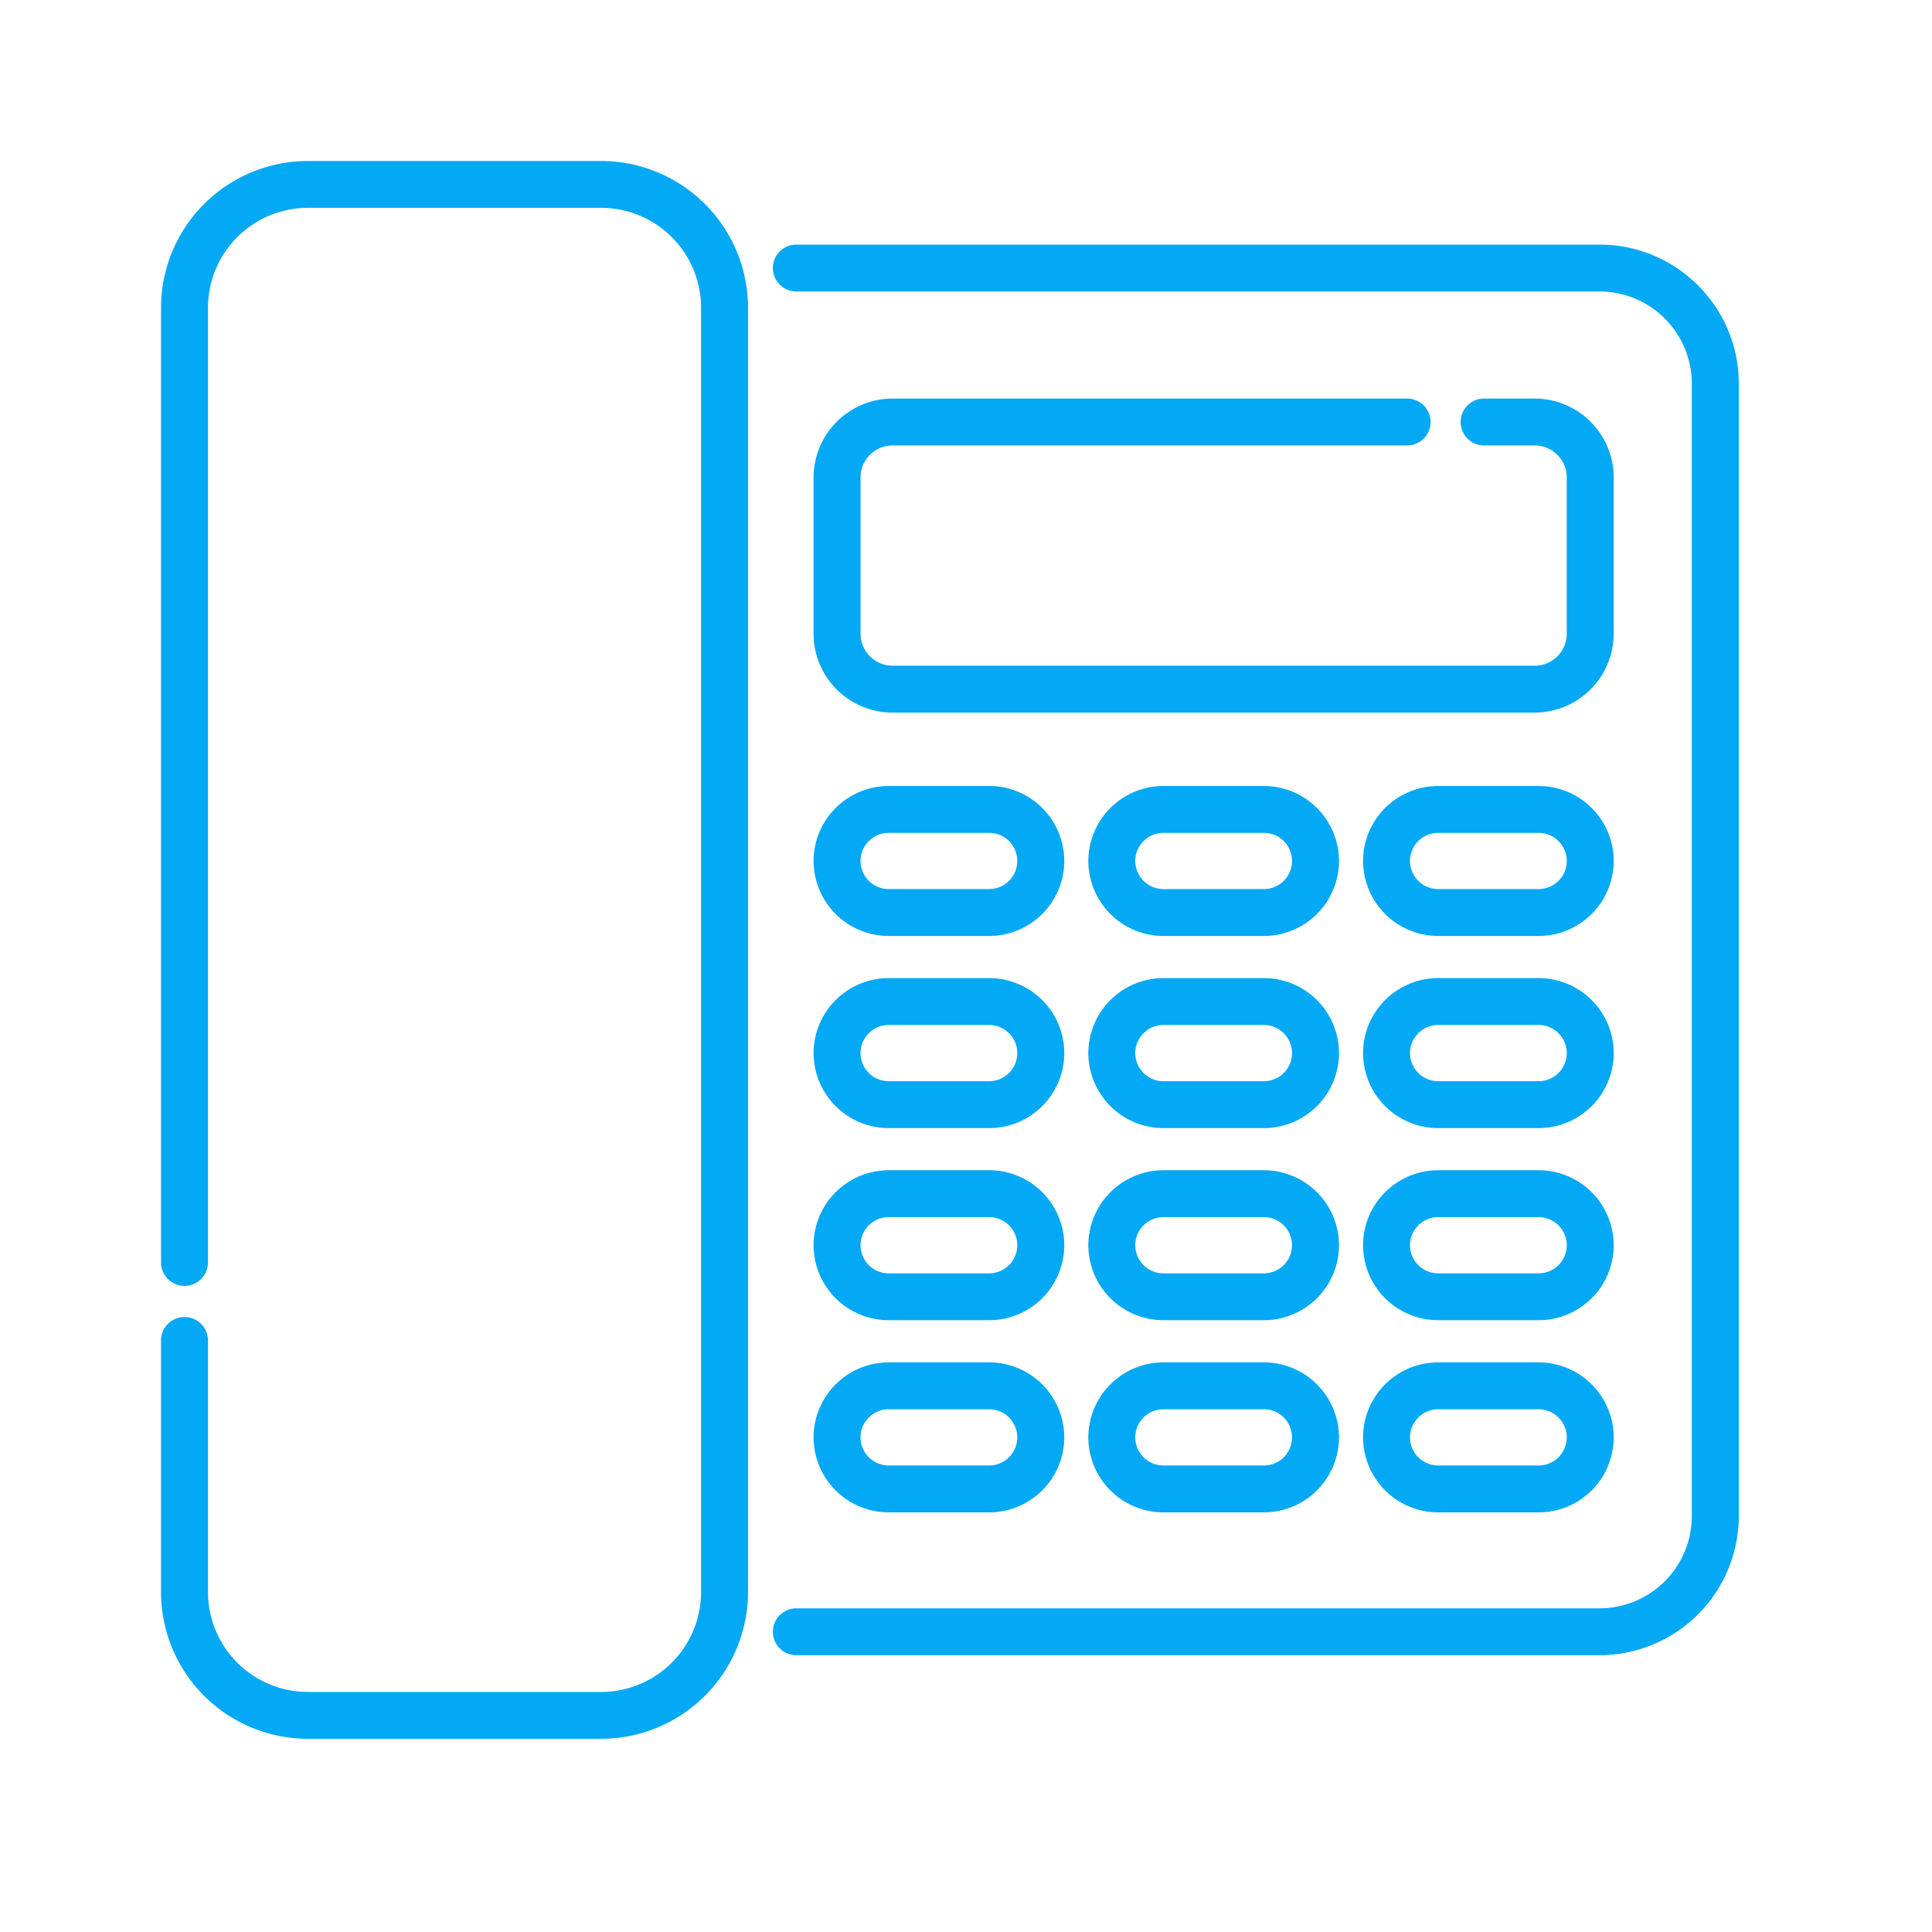 <svg width="60" height="60" fill="none" xmlns="http://www.w3.org/2000/svg"><path d="M18.667 5H9.564A4.564 4.564 0 0 0 5 9.554v29.651a.729.729 0 0 0 1.459 0V9.554a3.105 3.105 0 0 1 3.105-3.099h9.103a3.105 3.105 0 0 1 3.105 3.099v39.892a3.105 3.105 0 0 1-3.105 3.099H9.564a3.105 3.105 0 0 1-3.105-3.099v-7.815a.729.729 0 0 0-1.459 0v7.815A4.564 4.564 0 0 0 9.564 54h9.103a4.564 4.564 0 0 0 4.564-4.554V9.554A4.564 4.564 0 0 0 18.667 5ZM49.675 7.596H24.73a.728.728 0 1 0 0 1.456h24.945a2.867 2.867 0 0 1 2.866 2.86v35.176a2.867 2.867 0 0 1-2.866 2.86H24.73a.728.728 0 1 0 0 1.456h24.945A4.326 4.326 0 0 0 54 47.087V11.912c0-2.38-1.94-4.316-4.325-4.316Z" fill="#03A9F4"/><path d="M47.661 12.378h-1.532a.729.729 0 1 0 0 1.456h1.532c.55 0 .996.446.996.994v4.852a.996.996 0 0 1-.996.994h-19.94a.996.996 0 0 1-.996-.994v-4.852c0-.548.447-.994.996-.994H43.7a.728.728 0 1 0 0-1.456H27.72a2.455 2.455 0 0 0-2.454 2.45v4.852c0 1.35 1.1 2.45 2.454 2.45h19.94a2.455 2.455 0 0 0 2.455-2.45v-4.852c0-1.35-1.101-2.45-2.455-2.45ZM30.718 24.41H27.6a2.334 2.334 0 0 0-2.334 2.328 2.334 2.334 0 0 0 2.334 2.329h3.118a2.334 2.334 0 0 0 2.334-2.329 2.334 2.334 0 0 0-2.334-2.329Zm0 3.201H27.6a.875.875 0 0 1-.875-.873c0-.482.393-.873.875-.873h3.118c.483 0 .875.392.875.873a.875.875 0 0 1-.875.873ZM39.25 24.41h-3.118a2.334 2.334 0 0 0-2.333 2.328 2.334 2.334 0 0 0 2.333 2.329h3.118a2.334 2.334 0 0 0 2.334-2.329 2.334 2.334 0 0 0-2.334-2.328Zm0 3.201h-3.118a.875.875 0 0 1-.875-.873c0-.482.393-.873.875-.873h3.118c.483 0 .875.391.875.873a.875.875 0 0 1-.875.873ZM47.782 24.41h-3.118a2.334 2.334 0 0 0-2.333 2.328 2.334 2.334 0 0 0 2.333 2.329h3.118a2.334 2.334 0 0 0 2.334-2.329 2.334 2.334 0 0 0-2.334-2.328Zm0 3.201h-3.118a.875.875 0 0 1-.875-.873c0-.482.393-.873.875-.873h3.118c.483 0 .875.391.875.873a.875.875 0 0 1-.875.873ZM30.718 30.376H27.6a2.334 2.334 0 0 0-2.334 2.33 2.334 2.334 0 0 0 2.334 2.328h3.118a2.334 2.334 0 0 0 2.334-2.329 2.334 2.334 0 0 0-2.334-2.329Zm0 3.202H27.6a.875.875 0 0 1-.875-.873c0-.481.393-.873.875-.873h3.118c.483 0 .875.392.875.873a.875.875 0 0 1-.875.873ZM39.25 30.376h-3.118a2.334 2.334 0 0 0-2.333 2.33 2.334 2.334 0 0 0 2.333 2.328h3.118a2.334 2.334 0 0 0 2.334-2.329 2.334 2.334 0 0 0-2.334-2.329Zm0 3.202h-3.118a.875.875 0 0 1-.875-.873c0-.481.393-.873.875-.873h3.118c.483 0 .875.392.875.873a.875.875 0 0 1-.875.873ZM47.782 30.376h-3.118a2.334 2.334 0 0 0-2.333 2.33 2.334 2.334 0 0 0 2.333 2.328h3.118a2.334 2.334 0 0 0 2.334-2.329 2.334 2.334 0 0 0-2.334-2.329Zm0 3.202h-3.118a.875.875 0 0 1-.875-.873c0-.481.393-.873.875-.873h3.118c.483 0 .875.392.875.873a.875.875 0 0 1-.875.873ZM30.718 36.343H27.6a2.334 2.334 0 0 0-2.334 2.33A2.334 2.334 0 0 0 27.6 41h3.118a2.334 2.334 0 0 0 2.334-2.329 2.334 2.334 0 0 0-2.334-2.329Zm0 3.202H27.6a.875.875 0 0 1-.875-.873c0-.481.393-.873.875-.873h3.118c.483 0 .875.392.875.873a.875.875 0 0 1-.875.873ZM39.25 36.343h-3.118a2.334 2.334 0 0 0-2.333 2.33A2.334 2.334 0 0 0 36.132 41h3.118a2.334 2.334 0 0 0 2.334-2.329 2.334 2.334 0 0 0-2.334-2.328Zm0 3.202h-3.118a.875.875 0 0 1-.875-.873c0-.481.393-.873.875-.873h3.118c.483 0 .875.392.875.873a.875.875 0 0 1-.875.873ZM47.782 36.343h-3.118a2.334 2.334 0 0 0-2.333 2.33A2.334 2.334 0 0 0 44.664 41h3.118a2.334 2.334 0 0 0 2.334-2.329 2.334 2.334 0 0 0-2.334-2.328Zm0 3.202h-3.118a.875.875 0 0 1-.875-.873c0-.481.393-.873.875-.873h3.118c.483 0 .875.392.875.873a.875.875 0 0 1-.875.873ZM30.718 42.31H27.6a2.334 2.334 0 0 0-2.334 2.33 2.334 2.334 0 0 0 2.334 2.328h3.118a2.334 2.334 0 0 0 2.334-2.329 2.334 2.334 0 0 0-2.334-2.329Zm0 3.202H27.6a.875.875 0 0 1-.875-.873c0-.481.393-.873.875-.873h3.118c.483 0 .875.392.875.873a.875.875 0 0 1-.875.873ZM39.25 42.31h-3.118a2.334 2.334 0 0 0-2.333 2.33 2.334 2.334 0 0 0 2.333 2.328h3.118a2.334 2.334 0 0 0 2.334-2.329 2.334 2.334 0 0 0-2.334-2.329Zm0 3.202h-3.118a.875.875 0 0 1-.875-.873c0-.481.393-.873.875-.873h3.118c.483 0 .875.392.875.873a.875.875 0 0 1-.875.873ZM47.782 42.31h-3.118a2.334 2.334 0 0 0-2.333 2.33 2.334 2.334 0 0 0 2.333 2.328h3.118a2.334 2.334 0 0 0 2.334-2.329 2.334 2.334 0 0 0-2.334-2.329Zm0 3.202h-3.118a.875.875 0 0 1-.875-.873c0-.481.393-.873.875-.873h3.118c.483 0 .875.392.875.873a.875.875 0 0 1-.875.873Z" fill="#03A9F4"/></svg>